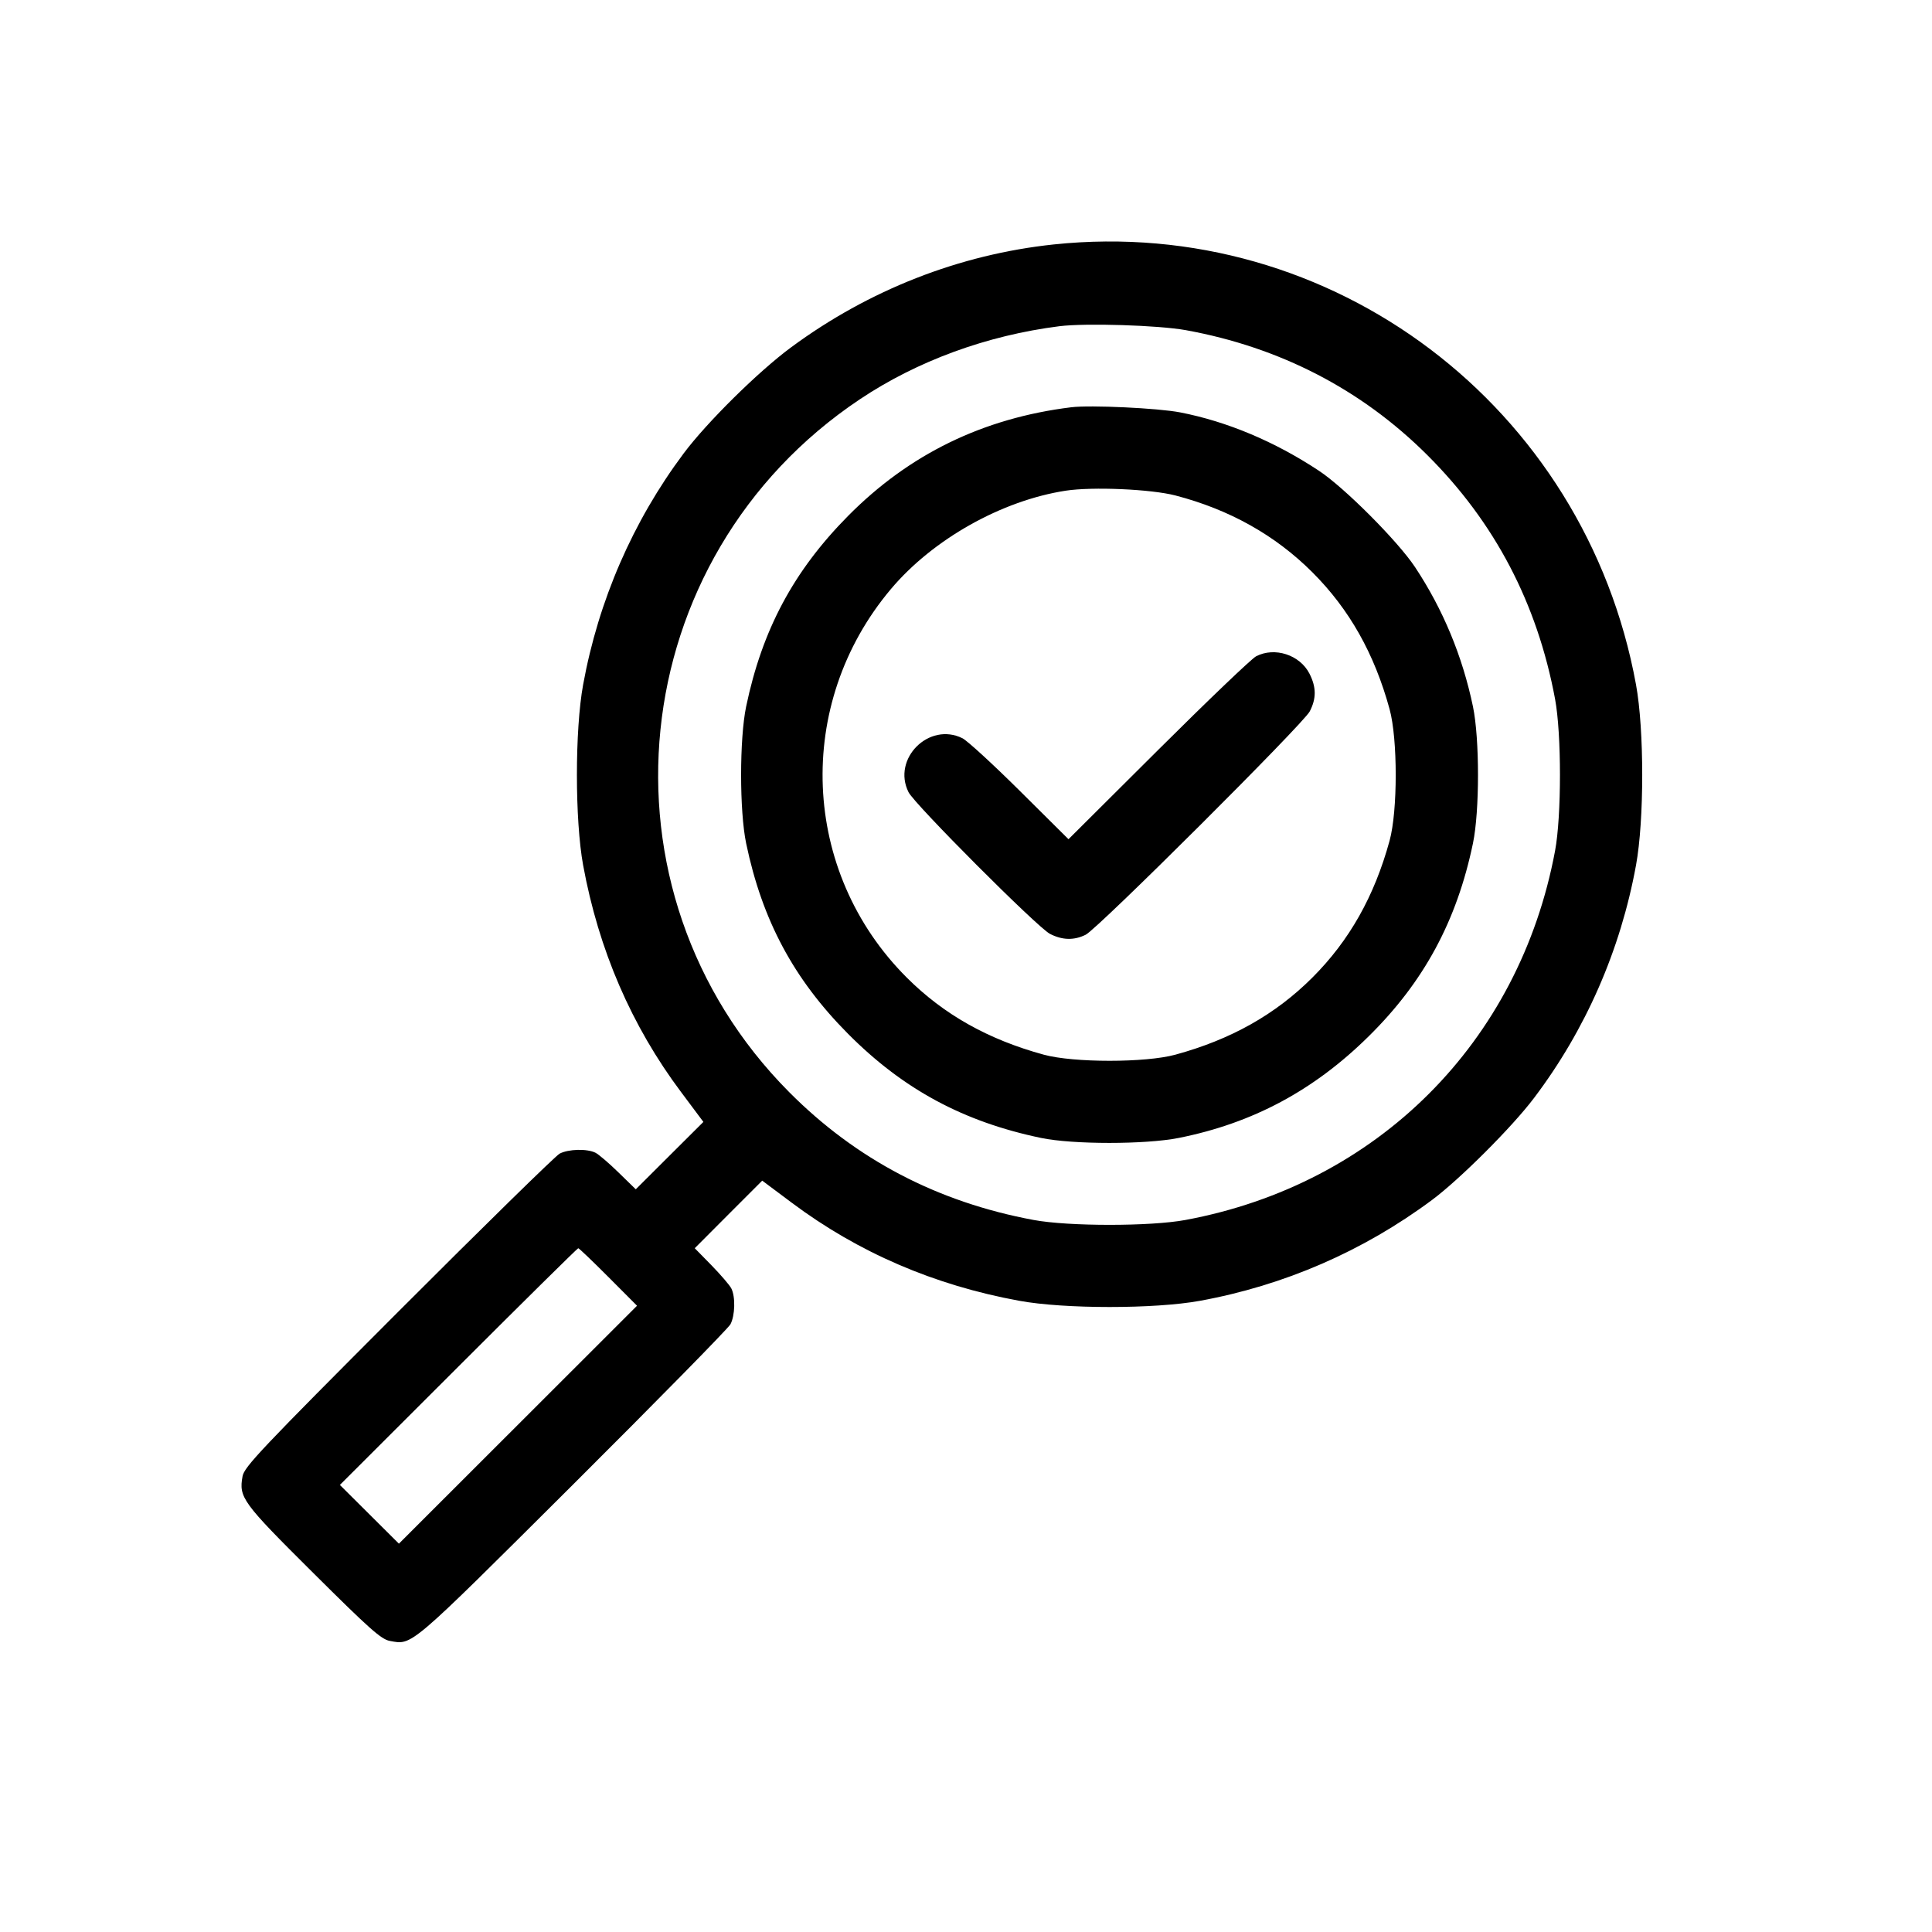 <svg width="40" height="40" viewBox="0 0 40 40" fill="none" xmlns="http://www.w3.org/2000/svg">
<path fill-rule="evenodd" clip-rule="evenodd" d="M21.816 5.061C19.867 5.267 17.989 6.002 16.379 7.191C15.7 7.692 14.635 8.744 14.153 9.389C13.104 10.793 12.391 12.432 12.073 14.175C11.901 15.112 11.902 16.979 12.073 17.913C12.395 19.668 13.074 21.24 14.104 22.614L14.563 23.228L13.863 23.925L13.163 24.623L12.808 24.277C12.613 24.086 12.398 23.902 12.33 23.867C12.157 23.779 11.768 23.789 11.586 23.885C11.502 23.93 9.999 25.402 8.247 27.156C5.405 30.002 5.057 30.37 5.022 30.564C4.942 31.005 5.013 31.103 6.484 32.565C7.65 33.725 7.892 33.94 8.069 33.973C8.542 34.059 8.439 34.147 11.848 30.752C13.604 29.002 15.078 27.502 15.123 27.418C15.219 27.236 15.229 26.848 15.141 26.675C15.106 26.607 14.921 26.392 14.731 26.197L14.384 25.843L15.082 25.143L15.781 24.444L16.395 24.903C17.771 25.932 19.344 26.61 21.101 26.931C22.036 27.103 23.906 27.103 24.843 26.932C26.591 26.613 28.221 25.905 29.65 24.843C30.221 24.418 31.305 23.336 31.758 22.736C32.828 21.322 33.55 19.674 33.872 17.913C34.043 16.978 34.043 15.11 33.872 14.175C32.819 8.414 27.581 4.454 21.816 5.061ZM24.554 6.836C26.499 7.19 28.186 8.062 29.547 9.418C30.948 10.813 31.826 12.488 32.196 14.473C32.331 15.198 32.331 16.891 32.196 17.615C31.456 21.582 28.517 24.519 24.545 25.258C23.82 25.393 22.125 25.393 21.399 25.258C19.41 24.888 17.728 24.008 16.338 22.61C12.191 18.439 12.894 11.548 17.802 8.267C18.991 7.472 20.432 6.944 21.933 6.754C22.476 6.686 23.986 6.733 24.554 6.836ZM22.178 8.432C20.354 8.657 18.825 9.401 17.556 10.684C16.43 11.823 15.78 13.039 15.448 14.628C15.309 15.296 15.309 16.792 15.448 17.46C15.78 19.052 16.432 20.27 17.556 21.402C18.698 22.552 19.946 23.225 21.555 23.56C22.215 23.697 23.712 23.697 24.404 23.56C25.934 23.255 27.202 22.577 28.339 21.454C29.481 20.327 30.161 19.068 30.496 17.46C30.635 16.792 30.635 15.296 30.496 14.628C30.278 13.583 29.874 12.611 29.296 11.74C28.939 11.202 27.831 10.091 27.305 9.745C26.391 9.141 25.406 8.727 24.434 8.538C23.977 8.449 22.577 8.383 22.178 8.432ZM24.335 10.258C25.456 10.55 26.402 11.08 27.172 11.849C27.937 12.614 28.455 13.532 28.77 14.683C28.939 15.3 28.939 16.789 28.77 17.405C28.455 18.557 27.937 19.474 27.172 20.239C26.406 21.004 25.488 21.521 24.335 21.836C23.718 22.005 22.227 22.005 21.61 21.836C20.457 21.521 19.538 21.004 18.773 20.239C16.581 18.05 16.44 14.575 18.446 12.195C19.314 11.164 20.739 10.363 22.065 10.159C22.622 10.074 23.83 10.127 24.335 10.258ZM26.006 13.588C25.912 13.637 25 14.509 23.979 15.526L22.122 17.375L21.115 16.375C20.562 15.826 20.027 15.335 19.927 15.285C19.235 14.94 18.464 15.709 18.81 16.401C18.935 16.652 21.477 19.199 21.737 19.334C21.992 19.466 22.237 19.473 22.479 19.352C22.729 19.228 26.98 14.99 27.116 14.73C27.256 14.461 27.254 14.228 27.111 13.947C26.912 13.557 26.391 13.388 26.006 13.588ZM12.596 26.439L13.189 27.034L10.724 29.497L8.259 31.96L7.648 31.352L7.037 30.744L9.49 28.294C10.839 26.946 11.956 25.843 11.972 25.843C11.989 25.843 12.269 26.111 12.596 26.439Z" fill="black"/>
</svg>
